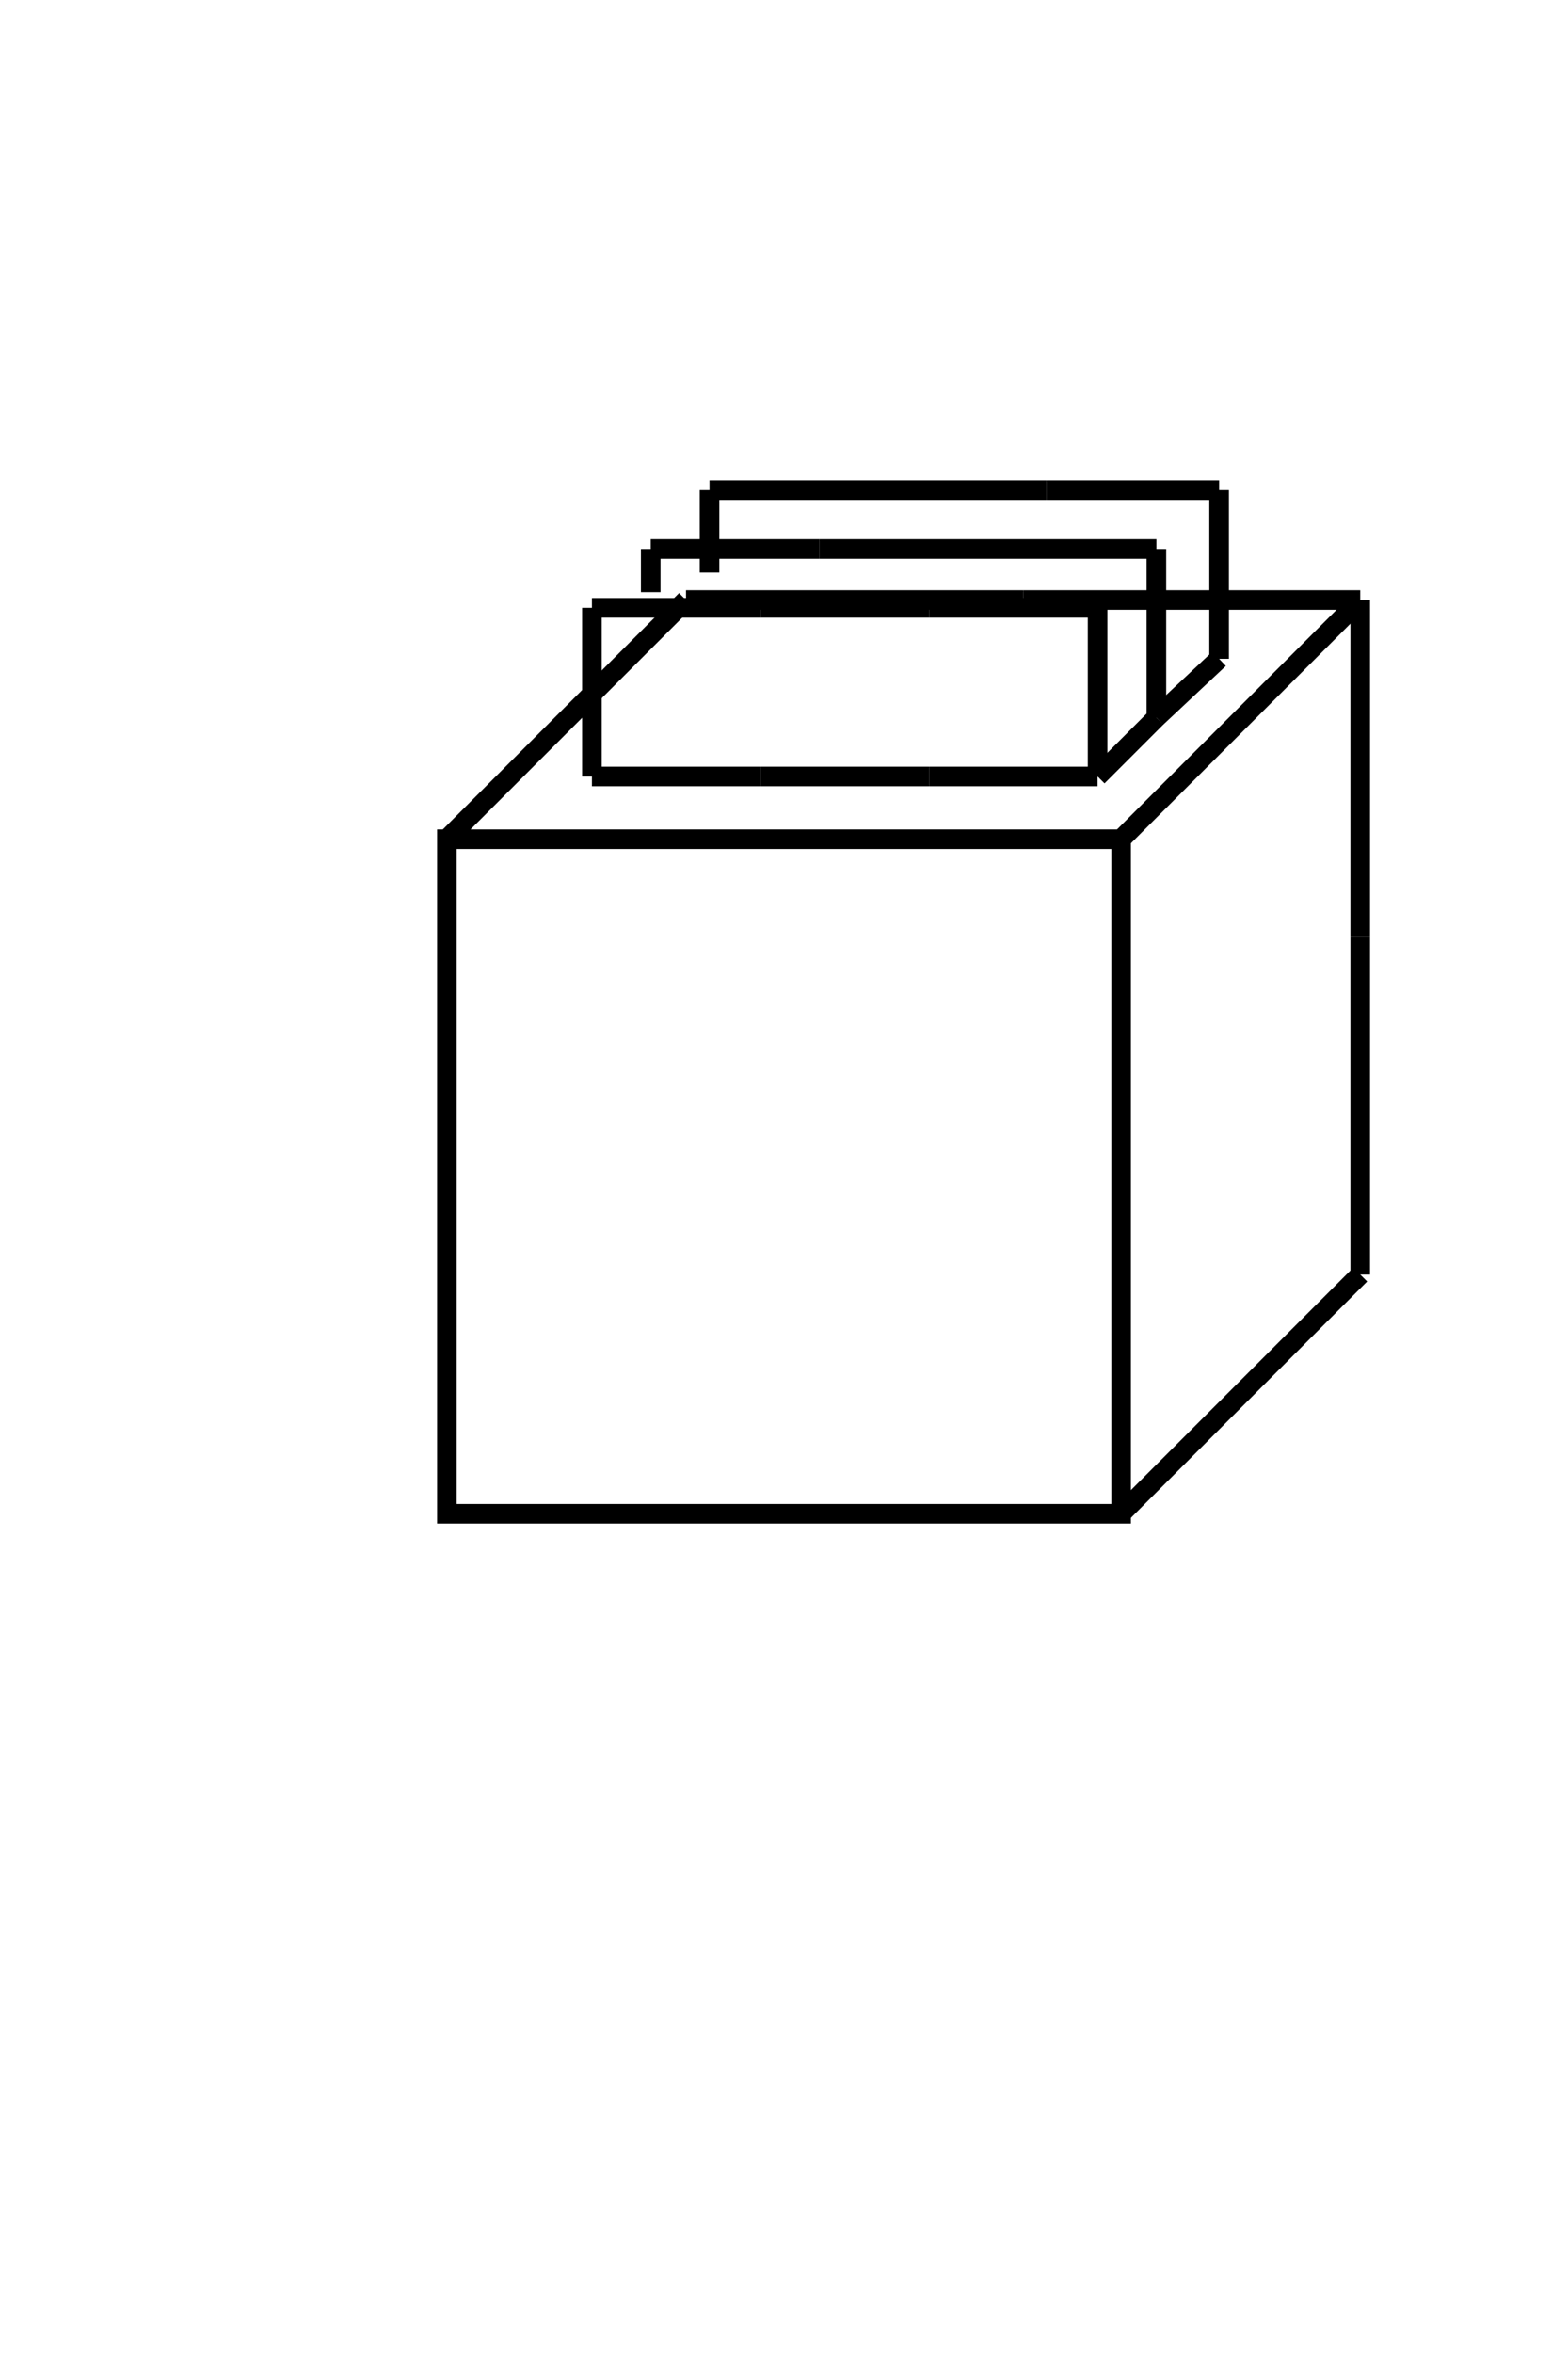<svg width="400" height="600" viewbox = "0 0 400 600"  xmlns="http://www.w3.org/2000/svg">
<!--<json>{
  "glyph": "0321,0336,0331,0333,0337,0200,0350,0335,0336,0201,0334,0201,0201,0334,0334,0334,0342,0335,0201,0201,0334,0201,0335,0335,0335,0335,0336,0336,0333,0330,0334,0337,0201,0335,0335,0201,0201,0201,0335,0335,0201,0335,0335,0201,0201,0201,0335,0335,0335,0335,0330,0330,0330,0334,0330,0336,0331,0337,0334,0201,0334,0334,0201,0201,0201,0334,0334,0336,0336,0342,0337,0337,0337,0335,0335,0336,0331,0331,0331,0335,0335,0331,0336,0333,0337,0201,0334,0334,0201,0201,0201,0334,0334,0336,0336,0335,0335,0337,0334,0334,0342,0335,0335,0331,0331,0331,0331,0331,0331,0335,0335,0331,0331,0334,0334,0334,0201,0201,",
  "x0": 200,
  "y0": 300,
  "unit": 172.6135607196552,
  "width": 400,
  "height": 600,
  "style": {
    "color0": "black",
    "fill0": "black",
    "line0": 1,
    "color1": "black",
    "fill1": "black",
    "line1": 5,
    "color2": "red",
    "fill2": "red",
    "line2": 2,
    "color3": "#FF7900",
    "fill3": "#FF7900",
    "line3": 2,
    "color4": "yellow",
    "fill4": "yellow",
    "line4": 2,
    "color5": "green",
    "fill5": "green",
    "line5": 2,
    "color6": "blue",
    "fill6": "blue",
    "line6": 2,
    "color7": "black",
    "fill7": "white",
    "line7": 1
  },
  "shapes": [
    "0220:0336,0336,0504,0504,0504,0504,0504,0504,0504,0504,0504,0504,0506,0506,0506,0506,0506,0506,0506,0506,0506,0506,0506,0506,01127,01127,01127,01056,0505,0505,0505,0505,0505,0505,0505,0505,0505,0506,0506,0506,0506,0506,0506,0506,0506,0506,0506,0506,0506,0506,0506,0506,0506,0506,0506,0506,0506,0506,0506,0506,0506,0506,0506,0506,0506,01124,01122,01101,01123,01110,0505,0505,0505,0505,0505,0505,0505,0505,0505,0506,0506,0506,0506,0506,0506,0506,0506,0506,0506,0506,0506,0506,0506,0506,0506,0506,0506,0506,0506,0506,0506,0506,0506,0506,0506,0506,0506,0506,0506,01122,01117,01102,01117,01124,0505,0505,0505,0505,0505,0505,0505,0505,0505,0506,0506,0506,0506,0506,0506,0506,0506,0506,0506,0506,0506,0506,0506,0506,0506,0506,0506,0506,0506,0506,0506,0506,0506,0506,0506,0506,0506,0506,01056,01117,01122,01107,0504,0504,0504,0504,0504,0504,0504,0504,0504,0504,0504,0504,0504,0504,0504,0504,0504,0506,0506,0506,0506,0506,0506,0506,0506,0506,0337,0337,",
    "0221:0336,0336,0506,0506,0506,0506,0500,0500,0500,0500,0500,0500,0500,0500,0500,0500,0500,0500,0505,0502,0505,0502,0505,0502,0505,0502,0505,0502,0505,0502,0505,0502,0505,0502,0502,0502,0502,0502,0502,0502,0502,0502,0502,0502,0502,0502,0502,0502,0502,0502,0501,0501,0501,0501,0501,0501,0501,0501,0501,0501,0501,0501,0501,0501,0501,0501,0503,0503,0503,0503,0503,0503,0503,0503,0503,0503,0503,0503,0503,0503,0503,0503,0500,0500,0500,0500,0500,0500,0500,0500,0500,0500,0500,0500,0500,0500,0500,0504,0506,0506,0506,0506,0506,0506,0506,0506,0506,0506,0506,0506,0506,0506,0506,0500,0507,0500,0507,0500,0507,0500,0507,0500,0507,0500,0507,0500,0507,0500,0503,0503,0503,0503,0503,0503,0503,0503,0503,0503,0503,0503,0503,0503,0503,0507,0505,0505,0505,0505,0505,0505,0505,0505,0505,0505,0505,0501,0501,0501,0501,0501,0505,0502,0505,0502,0505,0502,0505,0502,0505,0502,0505,0502,0505,0502,0507,0507,0507,0507,0507,0507,0507,0507,0507,0507,0507,0507,0507,0507,0507,0501,0503,0503,0503,0503,0503,0503,0503,0503,0503,0503,0503,0503,0503,0503,0503,0503,0500,0500,0500,0500,0500,0500,0500,0500,0500,0500,0500,0500,0500,0500,0500,0500,0502,0502,0502,0502,0502,0502,0502,0502,0502,0502,0502,0502,0502,0502,0502,0502,0501,0501,0501,0501,0501,0501,0501,0501,0501,0501,0501,0501,0501,0501,0501,0505,0507,0507,0507,0507,0507,0507,0507,0507,0507,0507,0507,0507,0507,0507,0507,0507,0507,0500,0507,0500,0507,0500,0507,0500,0507,0500,0507,0500,0507,0500,0500,0500,0500,0500,0500,0500,0500,0500,0500,0500,0500,0500,0500,0500,0500,0500,0505,0502,0505,0502,0505,0502,0505,0502,0505,0502,0505,0502,0505,0506,0506,0506,0506,0506,0506,0506,0506,0506,0506,0506,0506,0506,0506,0506,0506,0506,0507,0500,0507,0500,0507,0500,0507,0500,0507,0500,0507,0500,0507,0500,0504,0503,0503,0503,0503,0503,0503,0503,0503,0503,0503,0503,0503,0503,0503,0503,0503,0505,0505,0505,0505,0506,0505,0506,0505,0506,0505,0506,0505,0506,0505,0505,0506,0505,0506,0505,0506,0506,0506,0506,0506,0506,0506,0506,0506,0506,0506,0506,0506,0506,0506,0506,0506,0506,0506,0506,0504,0504,0504,0504,0504,0504,0504,0504,0504,0504,0504,0504,0504,0504,0504,0504,0506,0506,0506,0506,0506,0506,0506,0506,0506,0506,0506,0506,0506,0506,0506,0506,0506,0506,0506,0506,0506,0506,0506,0506,0506,0506,0506,0506,01107,01105,01117,01115,01105,01124,01122,01117,01116,0505,0505,0505,0505,0505,0505,0505,0505,0505,0505,0505,0505,0505,0505,0505,0505,0505,0505,0505,0505,0505,0505,0505,0505,0505,0505,0505,0505,0505,0505,0505,0505,0505,0505,0505,0505,0505,0505,0506,0506,0506,0506,0506,0506,0506,0506,0506,0506,0506,0506,0506,0506,0506,0506,0506,0506,0506,0506,0506,0506,0506,0506,0506,0506,0506,0506,0506,0506,0506,0506,0506,0506,0506,0506,0506,0506,0506,0506,0505,0506,0506,0506,0506,0506,0506,0506,0506,0506,0506,0506,0506,0506,01110,01131,01120,01105,01122,01103,01125,01102,01105,0504,0504,0504,0504,0504,0504,0504,0504,0504,0504,0504,0504,0504,0504,0504,0504,0504,0504,0504,0504,0504,0504,0504,0506,0506,0506,0506,0506,0506,0506,0506,0506,0506,0506,0506,0506,0506,0506,0506,0506,0506,0506,0506,0506,0506,0506,0506,0506,0506,0506,0337,0337,",
    "01220:0333,0200,",
    "01221:0333,0200,",
    "01222:0333,0200,",
    "01223:0333,0200,",
    "01224:0333,0200,",
    "01225:0333,0200,",
    "01226:0333,0200,",
    "01227:0333,0200,",
    "01230:0333,0200,",
    "01231:0333,0200,",
    "01232:0333,0200,",
    "01233:0333,0200,",
    "01234:0333,0200,",
    "01235:0333,0200,0336,0330,0332,0235,0331,0333,0337,",
    "01236:0333,0200,0336,0330,0332,0236,0331,0333,0337,",
    "01237:0333,0200,",
    "0240:0220,0336,0331,0333,0336,0321,0335,0342,0335,0335,0342,0335,0330,0330,0332,0332,0337,0337,",
    "01240:0333,0200,0336,0330,0332,0210,0240,0211,0333,0331,0337,",
    "0241:0220,0336,0321,0343,0332,0350,0335,0336,0342,0334,0334,0342,0335,0304,0337,0333,0337,",
    "01241:0333,0200,0336,0332,0330,0210,0241,0211,0333,0331,0337,",
    "0242:0220,0321,0336,0343,0333,0336,0350,0335,0342,0334,0334,0342,0335,0337,0304,0332,0337,",
    "01242:0333,0200,0336,0330,0332,0210,0242,0211,0333,0331,0337,",
    "0243:0220,0336,0331,0332,0336,0321,0343,0332,0350,0334,0336,0342,0335,0335,0342,0337,0334,0334,0335,0304,0332,0330,0330,0337,0337,0333,",
    "01243:0333,0200,0336,0330,0332,0210,0243,0211,0333,0331,0337,",
    "0244:0220,0336,0331,0333,0336,0321,0343,0333,0350,0336,0335,0342,0334,0334,0342,0335,0337,0304,0333,0330,0330,0337,0337,0332,",
    "01244:0333,0200,0336,0330,0332,0210,0244,0211,0333,0331,0337,",
    "0245:0210,0332,0332,0362,0335,0203,0203,0203,0203,0334,0203,0363,0332,0332,0331,0211,",
    "01245:0333,0200,0336,0330,0332,0336,0245,0337,0333,0331,0337,",
    "0246:0210,0332,0332,0335,0306,0336,0330,0335,0335,0335,0321,0362,0203,0335,0335,0203,0364,0331,0350,0335,0337,0366,0333,0333,0333,0333,0334,0334,0334,0334,0367,0335,0336,0342,0334,0334,0342,0330,0330,0330,0330,0335,0335,0335,0304,0337,0211,",
    "01246:0333,0200,0336,0330,0332,0336,0246,",
    "0247:0330,0332,0336,0332,0336,0221,0333,0333,0333,0222,0333,0333,0333,0223,0333,0333,0333,0225,0333,0331,0331,0331,0332,0332,0332,0332,0332,0332,0332,0332,0332,0332,0332,0332,0333,0333,0226,0331,0331,0331,0333,0333,0333,0333,0333,0333,0333,0333,0333,0333,0333,0333,0333,0330,0333,0330,0330,0333,0330,0331,0332,0332,0332,0332,0332,0332,0332,0332,0332,0332,0332,0332,0227,0333,0333,0333,0230,0333,0331,0331,0331,0331,0332,0332,0332,0330,0332,0332,0332,0332,0332,0332,0333,0333,0231,0333,0333,0333,0232,0331,0333,0330,0333,0333,0233,0333,0333,0333,0234,0330,0330,0332,0330,0332,0332,0337,0337,",
    "01247:0333,0200,0336,0330,0332,0220,0336,0247,0337,0331,0333,0337,"
  ]
}</json>-->	<path d = "M286 386 L286 214 L114 214 L114 386 L286 386 Z" stroke = "#000000" stroke-width = "5" fill = "none" />    <line x1="286" y1="386" x2="347" y2="325" style="stroke:#000000;stroke-width:5" />
    <line x1="347" y1="325" x2="347" y2="239" style="stroke:#000000;stroke-width:5" />
    <line x1="347" y1="239" x2="347" y2="153" style="stroke:#000000;stroke-width:5" />
    <line x1="347" y1="153" x2="286" y2="214" style="stroke:#000000;stroke-width:5" />
    <line x1="347" y1="153" x2="261" y2="153" style="stroke:#000000;stroke-width:5" />
    <line x1="261" y1="153" x2="175" y2="153" style="stroke:#000000;stroke-width:5" />
    <line x1="175" y1="153" x2="114" y2="214" style="stroke:#000000;stroke-width:5" />
    <line x1="151" y1="198" x2="151" y2="155" style="stroke:#000000;stroke-width:5" />
    <line x1="151" y1="155" x2="194" y2="155" style="stroke:#000000;stroke-width:5" />
    <line x1="194" y1="155" x2="237" y2="155" style="stroke:#000000;stroke-width:5" />
    <line x1="237" y1="155" x2="280" y2="155" style="stroke:#000000;stroke-width:5" />
    <line x1="280" y1="155" x2="280" y2="198" style="stroke:#000000;stroke-width:5" />
    <line x1="280" y1="198" x2="237" y2="198" style="stroke:#000000;stroke-width:5" />
    <line x1="237" y1="198" x2="194" y2="198" style="stroke:#000000;stroke-width:5" />
    <line x1="194" y1="198" x2="151" y2="198" style="stroke:#000000;stroke-width:5" />
    <line x1="295" y1="183" x2="295" y2="140" style="stroke:#000000;stroke-width:5" />
    <line x1="295" y1="140" x2="252" y2="140" style="stroke:#000000;stroke-width:5" />
    <line x1="252" y1="140" x2="209" y2="140" style="stroke:#000000;stroke-width:5" />
    <line x1="209" y1="140" x2="166" y2="140" style="stroke:#000000;stroke-width:5" />
    <line x1="166" y1="140" x2="166" y2="151" style="stroke:#000000;stroke-width:5" />
    <line x1="311" y1="168" x2="311" y2="125" style="stroke:#000000;stroke-width:5" />
    <line x1="311" y1="125" x2="267" y2="125" style="stroke:#000000;stroke-width:5" />
    <line x1="267" y1="125" x2="224" y2="125" style="stroke:#000000;stroke-width:5" />
    <line x1="224" y1="125" x2="181" y2="125" style="stroke:#000000;stroke-width:5" />
    <line x1="181" y1="125" x2="181" y2="146" style="stroke:#000000;stroke-width:5" />
    <line x1="311" y1="168" x2="295" y2="183" style="stroke:#000000;stroke-width:5" />
    <line x1="295" y1="183" x2="280" y2="198" style="stroke:#000000;stroke-width:5" />
</svg>